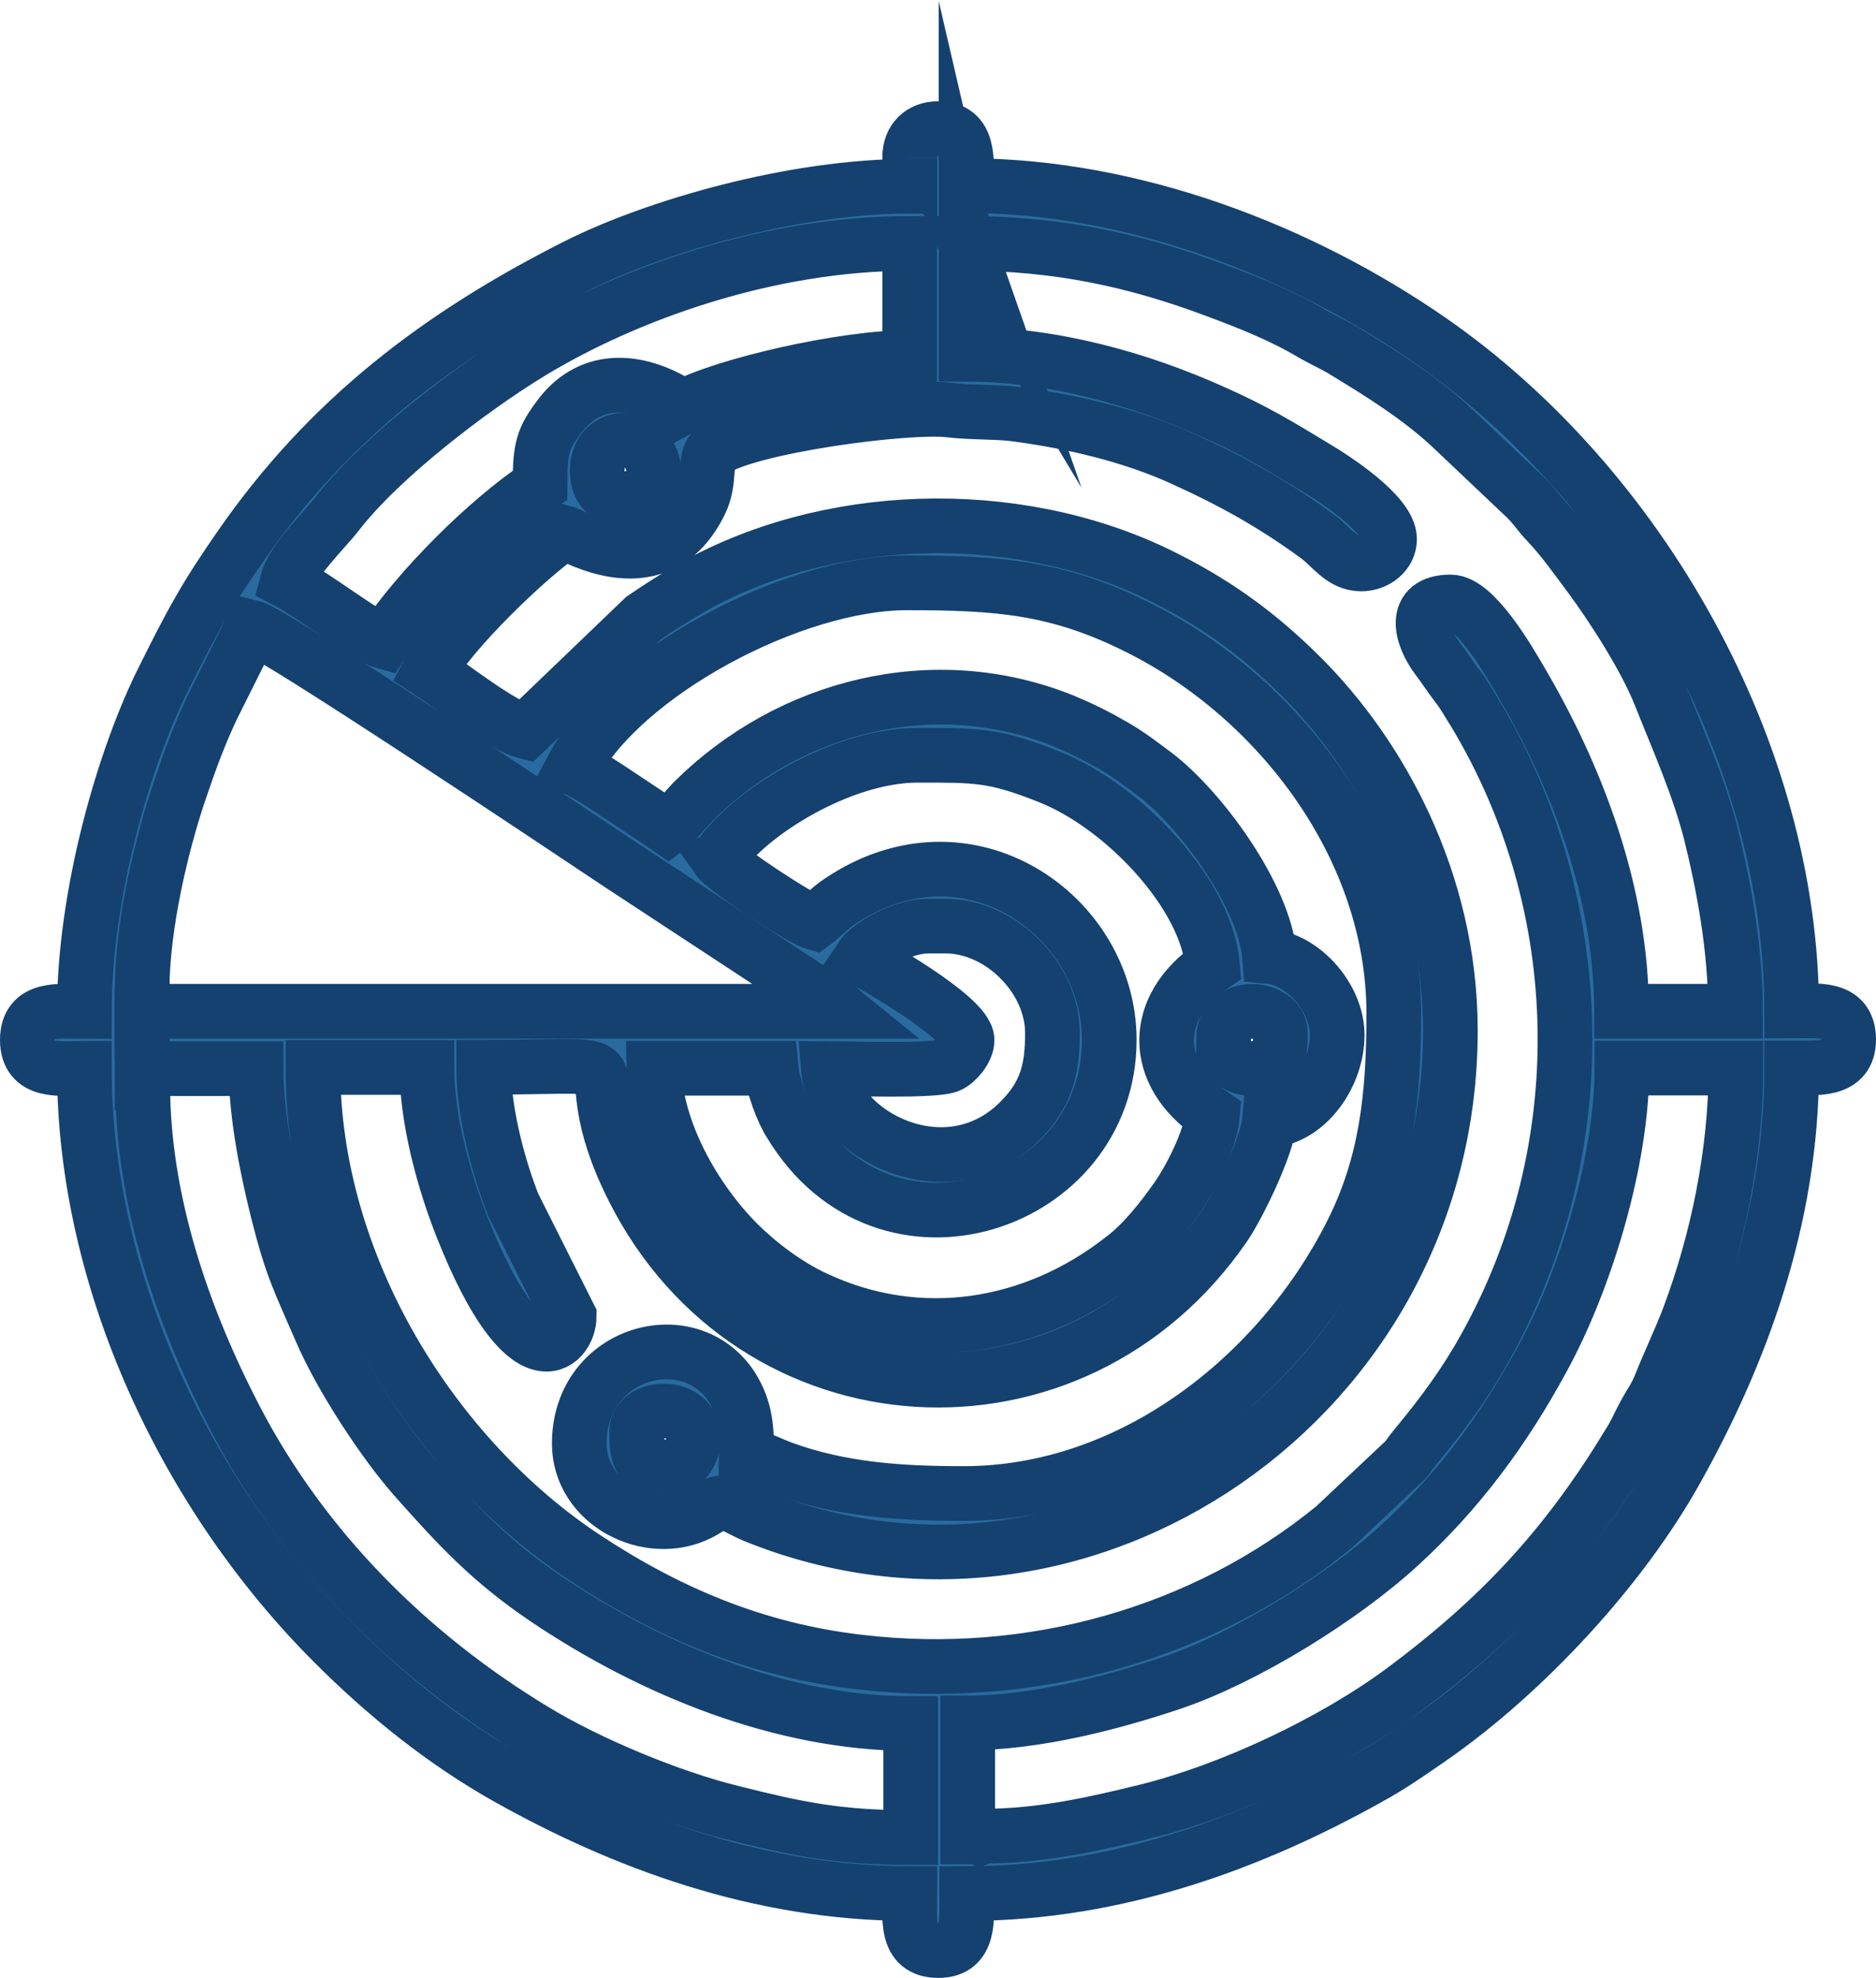 <?xml version="1.0" encoding="UTF-8"?>
<!DOCTYPE svg PUBLIC "-//W3C//DTD SVG 1.1//EN" "http://www.w3.org/Graphics/SVG/1.1/DTD/svg11.dtd">
<!-- Creator: CorelDRAW 2020 (64 Bit) -->
<svg xmlns="http://www.w3.org/2000/svg" xml:space="preserve" width="12.103mm" height="12.756mm" version="1.1" style="shape-rendering:geometricPrecision; text-rendering:geometricPrecision; image-rendering:optimizeQuality; fill-rule:evenodd; clip-rule:evenodd"
viewBox="0 0 1641.66 1730.23"
 xmlns:xlink="http://www.w3.org/1999/xlink"
 xmlns:xodm="http://www.corel.com/coreldraw/odm/2003">
 <defs>
  <style type="text/css">
   <![CDATA[
    .str0 {stroke:#144170;stroke-width:47.85;stroke-miterlimit:22.926}
    .fil0 {fill:#296B9F}
   ]]>
  </style>
 </defs>
 <g id="Camada_x0020_1">
  <path class="fil0 str0" d="M588.13 1283.23c-27.32,0 -31.01,-3.7 -31.01,-31.01 0,-23.44 49.86,-26.26 49.86,6.17 0,11.27 -8.46,24.85 -18.85,24.85l0 0 0 -0.01zm270.83 323.69l-12.15 0 0 -99.74c59.21,0 126.51,-17.44 179.21,-35.24 63.97,-21.68 149.07,-74.36 199.47,-120.88 51.27,-47.05 90.74,-100.62 124.23,-162.29 37.71,-68.71 69.6,-173.56 69.6,-254.45l99.74 0c0,74.71 -16.39,151.89 -40.88,217.27 -7.58,20.26 -16.91,39.12 -24.85,59.21 -4.76,11.8 -7.93,14.97 -14.09,26.26 -5.64,10.39 -7.93,16.91 -14.09,26.26 -54.97,90.74 -113.83,153.3 -198.06,215.86 -62.03,45.64 -150.48,87.05 -224.31,105.38 -42.82,10.39 -90.21,21.68 -142.91,21.68l-0.53 0.53 -0.37 0.16zm-734.61 -659.9l0 -12.15 99.74 0c0,41.94 10.39,90.39 18.85,124.58 12.68,50.39 19.21,61.15 38.06,104.85 16.91,39.47 54.97,98.32 84.23,130.74 36.3,40.88 64.5,71.01 111.89,103.09 92.68,62.56 207.39,109.6 319.82,109.6l0 99.74c-64.85,0 -100.62,-7.93 -155.59,-21.68 -54.09,-13.21 -125.64,-42.82 -173.56,-71.89 -109.6,-66.26 -202.65,-158.94 -262.03,-273.3 -45.64,-87.92 -80.88,-189.95 -80.88,-292.51l-0.53 -0.88 0 -0.19zm946.23 -37.18c0,-35.24 49.86,-29.6 49.86,-6.17 0,14.62 0,31.01 -24.85,31.01 -14.97,0 -24.85,-9.86 -24.85,-24.85l0 0 -0.16 0.01zm-946.23 -43.7c0,-56.91 17.44,-128.8 32.42,-173.04 9.35,-27.67 16.91,-48.46 28.73,-73.83l35.24 -70.48c17.8,4.23 278.94,178.68 323.51,208.45l187.66 123.17c5.64,4.23 2.29,1.94 5.11,4.23l-612.85 0 0 -18.85 0 0.53 0.18 -0.19zm687.56 -56.03l15.5 0c47.93,0 93.56,45.11 93.56,93.56 0,31.54 -5.11,53.56 -28.73,77.18 -63.97,63.97 -162.82,10.74 -167.39,-46.17 16.39,0 94.62,2.82 105.91,-2.82 6.17,-2.82 15.5,-13.21 15.5,-22.03 0,-20.62 -89.86,-70.48 -93.21,-71.54 8.46,-12.68 38.06,-28.2 59.21,-28.2l-0.53 0 0.18 0.01zm-183.43 -59.21c26.26,-39.47 107.66,-90.21 174.45,-90.21 51.27,0 66.79,-0.53 115.24,18.85 65.38,25.91 137.8,103.09 142.91,165.11 -53.56,36.3 -53.56,94.62 0,130.74 -1.94,22.56 -20.26,56.91 -30.65,71.89 -13.21,18.85 -30.13,40.53 -48.46,54.09 -77.18,60.26 -177.27,77.18 -268.54,34.36 -24.5,-11.27 -49.33,-30.13 -67.32,-47.93 -37.71,-37.71 -72.42,-97.8 -73.83,-153.3l102.56 0c1.41,14.97 9.86,37.71 16.91,48.46 83.17,137.8 278.94,71.54 278.94,-73.3 0,-109.07 -124.23,-196.65 -236.12,-120.88 -10.39,7.05 -13.74,12.15 -22.2,18.32 -11.8,-3.35 -77.53,-46.52 -84.23,-56.03l0 0 0.35 -0.18zm-105.91 -339.02c0,-37.18 49.86,-35.24 49.86,3.35 0,23.44 -49.86,33.83 -49.86,-3.35zm323.53 -198.94c80,0 148.19,14.97 217.27,40.88 29.08,10.74 58.85,22.56 85.64,38.59 9.86,5.64 16.91,8.46 26.26,14.09 33.48,20.26 68.19,41.94 96.39,68.71l63.97 60.62c8.46,8.46 10.74,13.21 18.85,21.68 14.09,14.97 24.85,30.65 37.18,47.05 20.26,27.32 48.46,71.54 61.15,103.44 15.5,39.12 33.48,78.94 44.23,120.88 11.27,45.64 21.68,100.26 21.68,155.77l-99.74 0c0,-103.44 -39.12,-205.98 -89.33,-290.74 -9.35,-16.03 -39.12,-67.32 -60.26,-67.32 -34.36,0 -25.91,30.13 -11.8,48.98 6.52,8.46 10.39,14.97 16.91,23.44 7.05,8.99 9.86,14.97 16.03,24.5 102.03,169.86 105.38,382.9 8.99,555.4 -17.44,31.54 -37.71,58.85 -60.26,86 -4.76,5.64 -4.76,6.52 -9.35,12.15l-62.56 58.85c-114.71,93.56 -265.72,135.5 -414.8,118.06 -91.27,-10.39 -168.8,-43.7 -241.23,-91.62 -132.68,-87.92 -237.53,-254.97 -237.53,-428.54l99.74 0c0,45.64 14.97,99.74 31.01,140.09 56.03,141.15 93.56,102.56 93.56,77.53l-48.98 -97.44c-12.15,-30.65 -25.91,-79.47 -25.91,-120.35 158.94,0 69.07,-16.91 130.74,105.91 104.85,208.8 385.19,226.25 517.87,32.42 11.27,-16.39 37.18,-69.07 39.12,-91.8 33.83,-2.82 59.21,-40.53 59.21,-74.71 0,-32.42 -29.6,-65.91 -59.21,-68.71 -4.23,-52.68 -60.26,-128.8 -99.74,-158.94 -12.68,-9.35 -22.03,-16.91 -36.65,-25.38 -14.62,-8.46 -27.67,-14.97 -43.7,-21.68 -114.36,-46.17 -240.35,-12.68 -323.51,69.6 -6.52,6.52 -17.44,20.26 -22.56,23.97 -13.56,-9.35 -26.79,-17.8 -40.88,-27.32 -8.46,-5.64 -34.36,-23.09 -42.82,-25.38 44.23,-83.17 192.77,-161.76 292.51,-161.76 80,0 132.15,3.7 203.17,39.47 122.29,61.15 222.91,192.42 222.91,337.27 0,72.95 -6.52,132.15 -37.18,192.77 -62.56,123.7 -191.36,227.13 -339.21,227.13 -55.5,0 -107.3,-3.35 -158.59,-22.03 -8.99,-3.35 -21.15,-9.35 -31.54,-12.15 0.53,-21.68 -0.53,-39.47 -12.68,-58.85 -37.18,-57.44 -133.56,-31.01 -133.56,49.33 0,52.15 60.62,83.17 104.85,61.15 5.64,-2.82 7.05,-4.23 12.15,-7.05 12.15,-6.52 19.74,2.29 37.18,9.35 286.51,115.77 608.1,-103.09 608.1,-424.66 0,-132.15 -63.09,-242.29 -129.86,-309.07 -37.71,-37.71 -76.12,-65.91 -127.39,-90.74 -125.64,-60.26 -289.68,-54.97 -408.8,13.56 -13.56,7.93 -26.26,16.03 -40,25.38l-103.44 99.21c-21.68,-5.64 -63.97,-39.47 -84.23,-52.68 17.8,-33.83 86.52,-100.09 118.06,-121.41 7.93,1.94 82.82,49.33 119.47,-26.79 9.35,-19.21 2.82,-39.47 11.27,-45.11 30.65,-21.15 168.8,-39.47 206.51,-35.24 18.85,2.29 39.47,1.41 56.03,3.35 50.74,6.52 103.09,18.85 147.66,39.12 44.76,20.26 80,40 118.59,68.19 12.15,8.99 21.15,23.97 38.06,23.97 13.21,0 24.85,-9.35 24.85,-21.68 0,-21.68 -47.58,-52.68 -66.79,-63.97 -31.01,-18.85 -52.15,-31.54 -87.05,-47.05 -64.85,-29.24 -141.15,-50.74 -216.74,-50.74l0 -99.74 0.53 2.29 0.19 0.54zm-248.8 142.9c-36.3,-23.97 -79.12,-29.08 -107.3,7.93 -14.97,19.74 -17.44,27.67 -17.44,60.62 -46.52,31.01 -105.91,90.39 -136.91,136.91 -13.21,-3.7 -61.68,-40.88 -84.23,-52.68 4.76,-18.32 32.42,-44.76 43.7,-59.21 37.18,-48.46 117.18,-109.6 169.86,-141.5 82.29,-49.86 205.98,-94.97 331.1,-94.97l0 99.74c-57.8,0 -162.29,23.97 -198.94,43.7l0 -0.53 0.18 -0.01zm198.93 -217.78l0 24.85c-102.03,0 -222.56,34.89 -291.62,69.6 -120,60.62 -217.27,134.09 -294.97,246.51 -13.21,19.21 -23.44,34.36 -35.24,54.97 -11.8,20.62 -20.26,37.71 -31.01,59.21 -34.89,69.07 -69.6,189.07 -69.6,291.62 -20.62,0 -49.86,-4.76 -49.86,24.85 0,29.6 29.08,24.85 49.86,24.85 0,187.13 89.86,374.8 218.68,503.25 45.11,45.11 96.39,86.52 152.95,118.06 98.32,54.97 217.8,100.62 350.83,100.62 0,20.62 -4.76,49.86 24.85,49.86 28.2,0 24.85,-28.2 24.85,-49.86 133.04,0 252.15,-45.64 350.83,-100.62 20.62,-11.27 36.12,-22.2 54.97,-35.24 81.41,-56.39 167.04,-148.19 215.5,-235.59 54.97,-98.32 100.62,-217.8 100.62,-350.83 21.68,0 49.86,3.35 49.86,-24.85 0,-29.6 -29.08,-24.85 -49.86,-24.85 0,-226.78 -133.04,-459.55 -316.12,-586.6 -111.89,-77.53 -258.68,-135.5 -405.98,-135.5 0,-21.68 3.35,-49.86 -24.85,-49.86 -14.97,0 -24.85,9.86 -24.85,24.85l0 0.53 0.16 0.18z"/>
 </g>
</svg>

